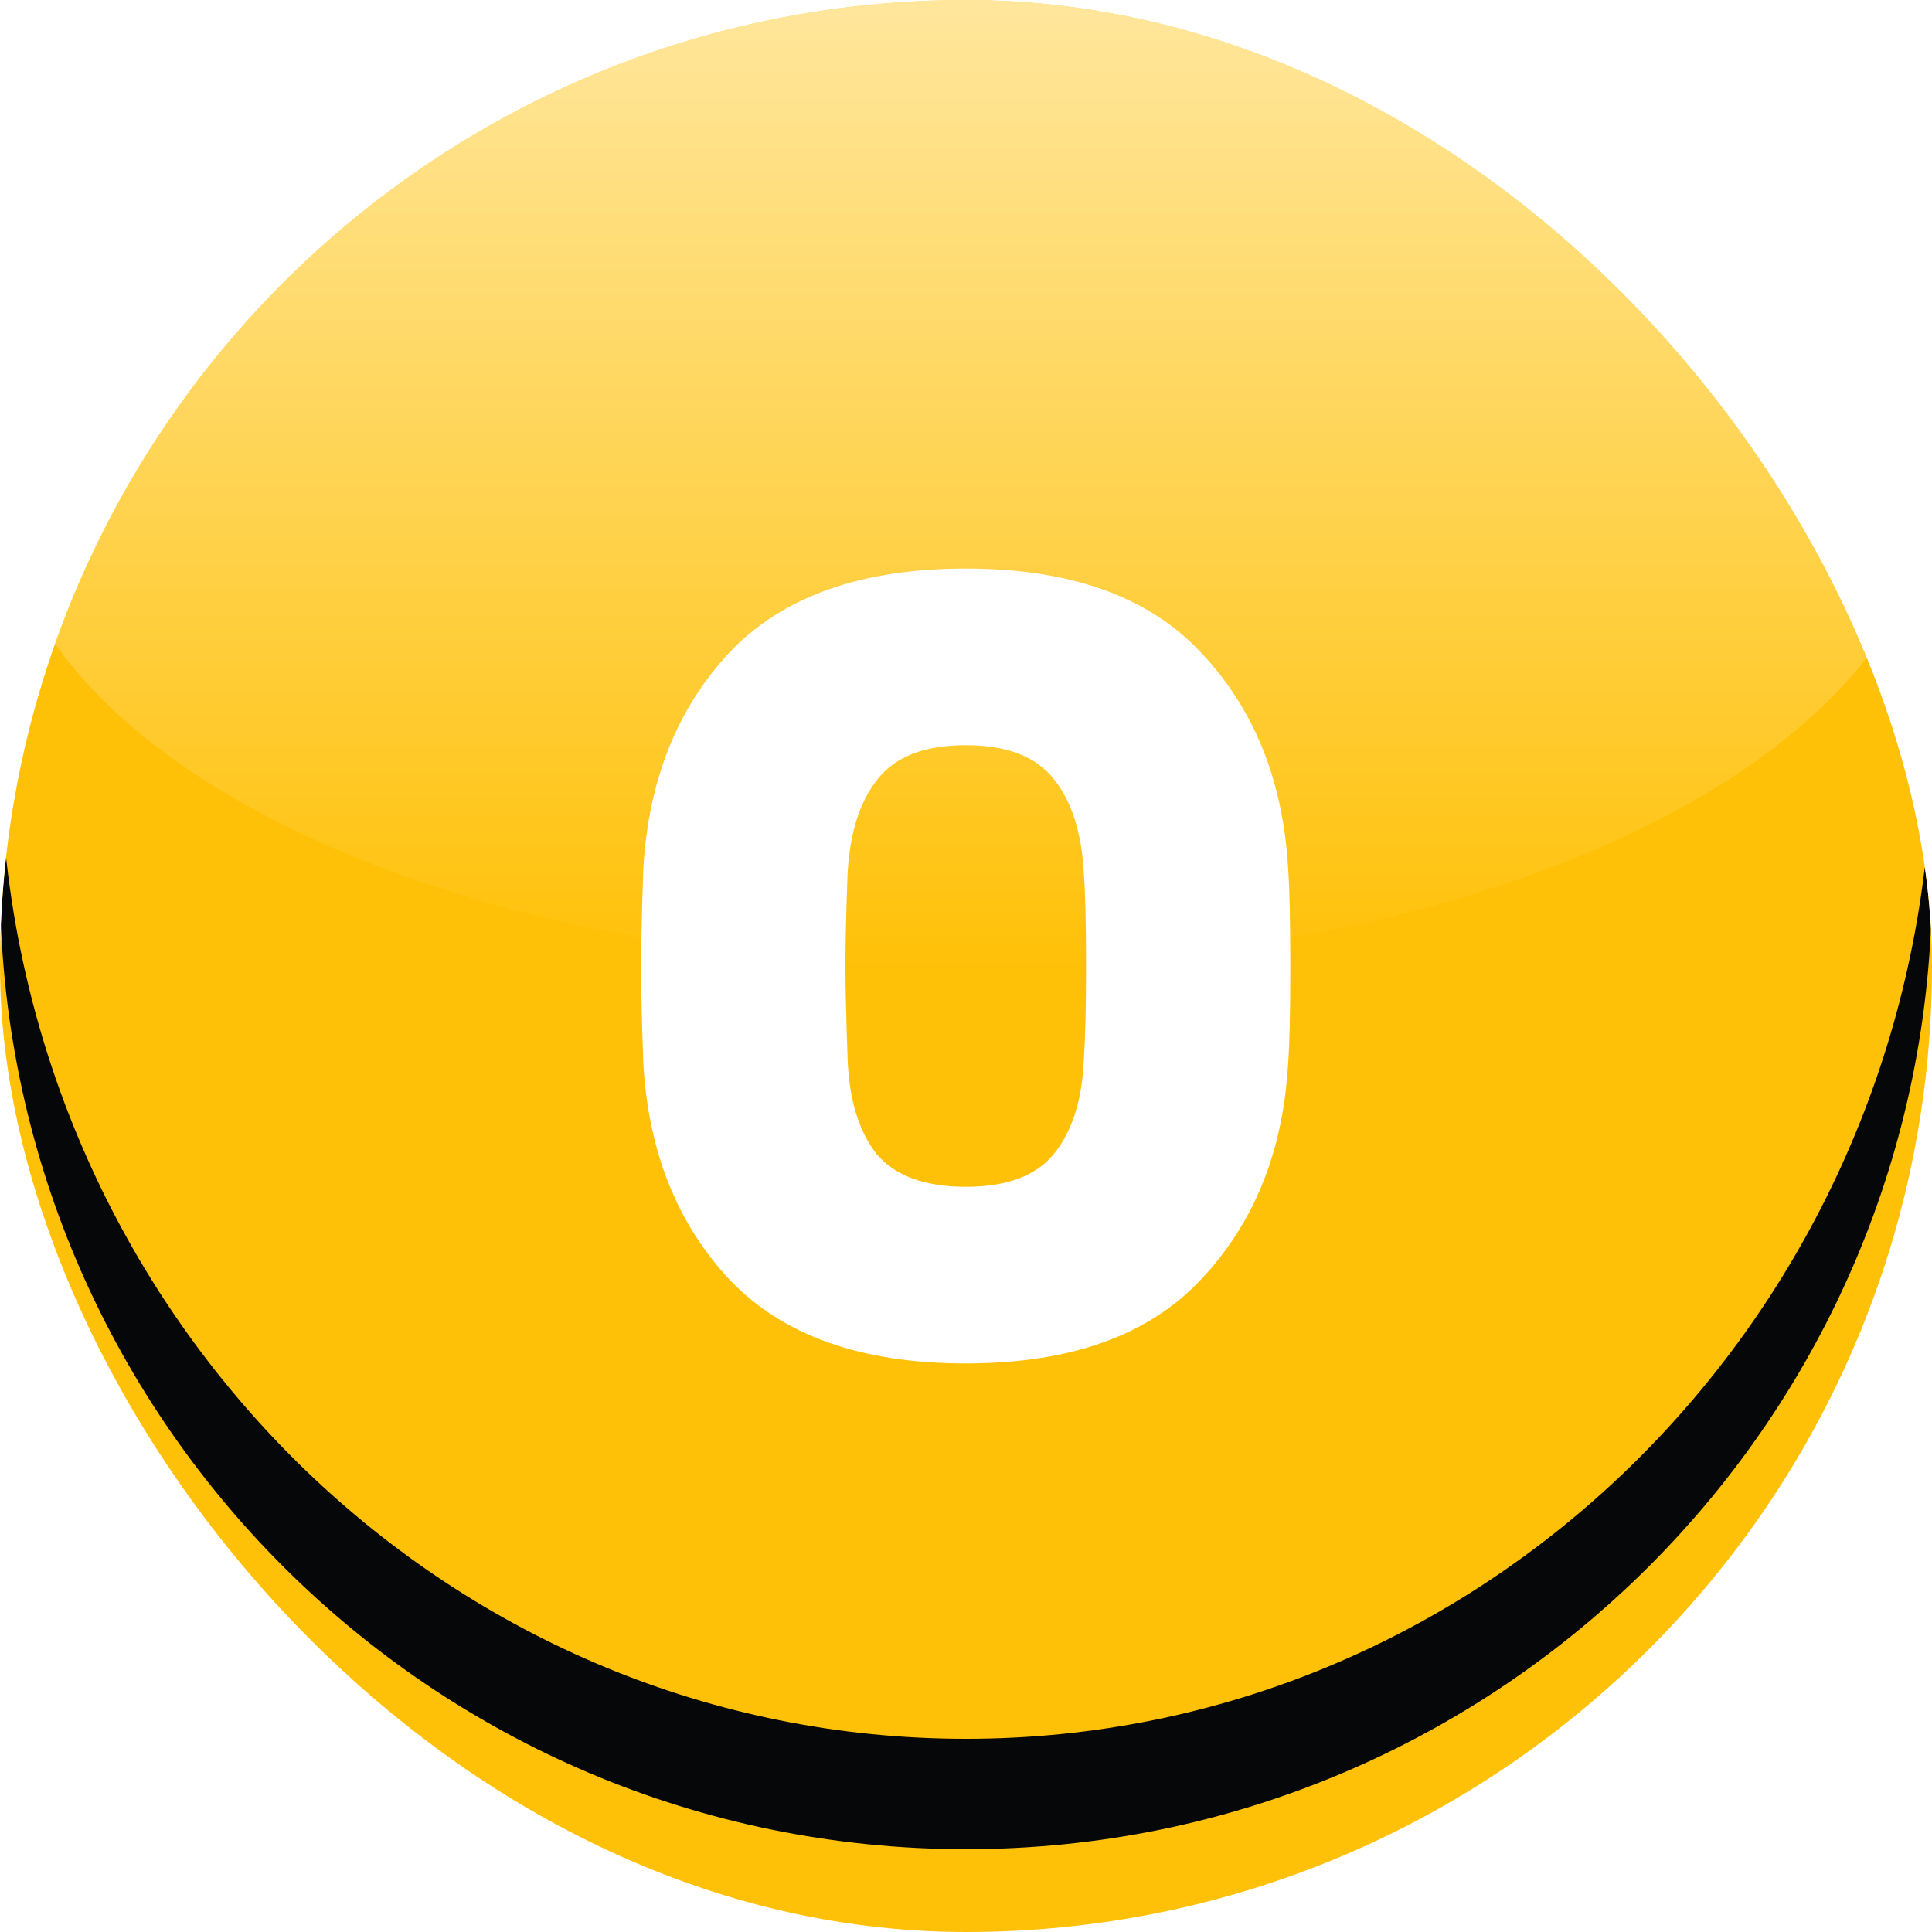 <svg width="70" height="70" viewBox="0 0 70 70" fill="none" xmlns="http://www.w3.org/2000/svg">
  <g clip-path="url(#clip0)">
    <rect width="70" height="70" rx="35" fill="#FFC108" />
    <g filter="url(#filter0_d)">
      <path
        d="M46.67 31.44C46.724 32.187 46.751 33.387 46.751 35.04C46.751 36.667 46.724 37.84 46.67 38.56C46.484 41.733 45.431 44.333 43.511 46.36C41.617 48.387 38.777 49.4 34.99 49.4C31.204 49.4 28.351 48.387 26.43 46.36C24.537 44.333 23.497 41.733 23.311 38.56C23.257 37.12 23.23 35.947 23.23 35.04C23.23 34.133 23.257 32.933 23.311 31.44C23.497 28.267 24.537 25.667 26.43 23.64C28.351 21.613 31.204 20.6 34.99 20.6C38.777 20.6 41.617 21.613 43.511 23.64C45.431 25.667 46.484 28.267 46.67 31.44ZM39.27 31.64C39.191 30.173 38.831 29.04 38.191 28.24C37.55 27.413 36.484 27 34.99 27C33.497 27 32.431 27.413 31.791 28.24C31.151 29.04 30.791 30.173 30.71 31.64C30.657 33.08 30.631 34.187 30.631 34.96C30.631 35.68 30.657 36.813 30.71 38.36C30.764 39.827 31.11 40.973 31.75 41.8C32.417 42.6 33.497 43 34.99 43C36.484 43 37.55 42.6 38.191 41.8C38.857 40.973 39.217 39.827 39.27 38.36C39.324 37.587 39.35 36.453 39.35 34.96C39.35 33.467 39.324 32.36 39.27 31.64Z"
        fill="white" />
    </g>
    <ellipse cx="35" cy="17.5" rx="35" ry="17.5" fill="url(#paint0_linear)" />
    <g filter="url(#filter1_f)">
      <path fill-rule="evenodd" clip-rule="evenodd"
        d="M69.915 29.535C68.65 48.234 53.501 63 35 63C16.499 63 1.35 48.234 0.085 29.535C0.029 30.349 0 31.171 0 32C0 51.33 15.67 67 35 67C54.33 67 70 51.33 70 32C70 31.171 69.971 30.349 69.915 29.535Z"
        fill="#060709" />
    </g>
  </g>
  <defs>
    <filter id="filter1_f" x="-12" y="17.535" width="94" height="61.465" filterUnits="userSpaceOnUse"
      color-interpolation-filters="sRGB">
      <feFlood flood-opacity="0" result="BackgroundImageFix" />
      <feBlend mode="normal" in="SourceGraphic" in2="BackgroundImageFix" result="shape" />
      <feGaussianBlur stdDeviation="6" result="effect1_foregroundBlur" />
    </filter>
    <linearGradient id="paint0_linear" x1="35" y1="0" x2="35" y2="35" gradientUnits="userSpaceOnUse">
      <stop stop-color="white" stop-opacity="0.6" />
      <stop offset="1" stop-color="white" stop-opacity="0" />
    </linearGradient>
    <clipPath id="clip0">
      <rect width="70" height="70" rx="35" fill="white" />
    </clipPath>
  </defs>
</svg>